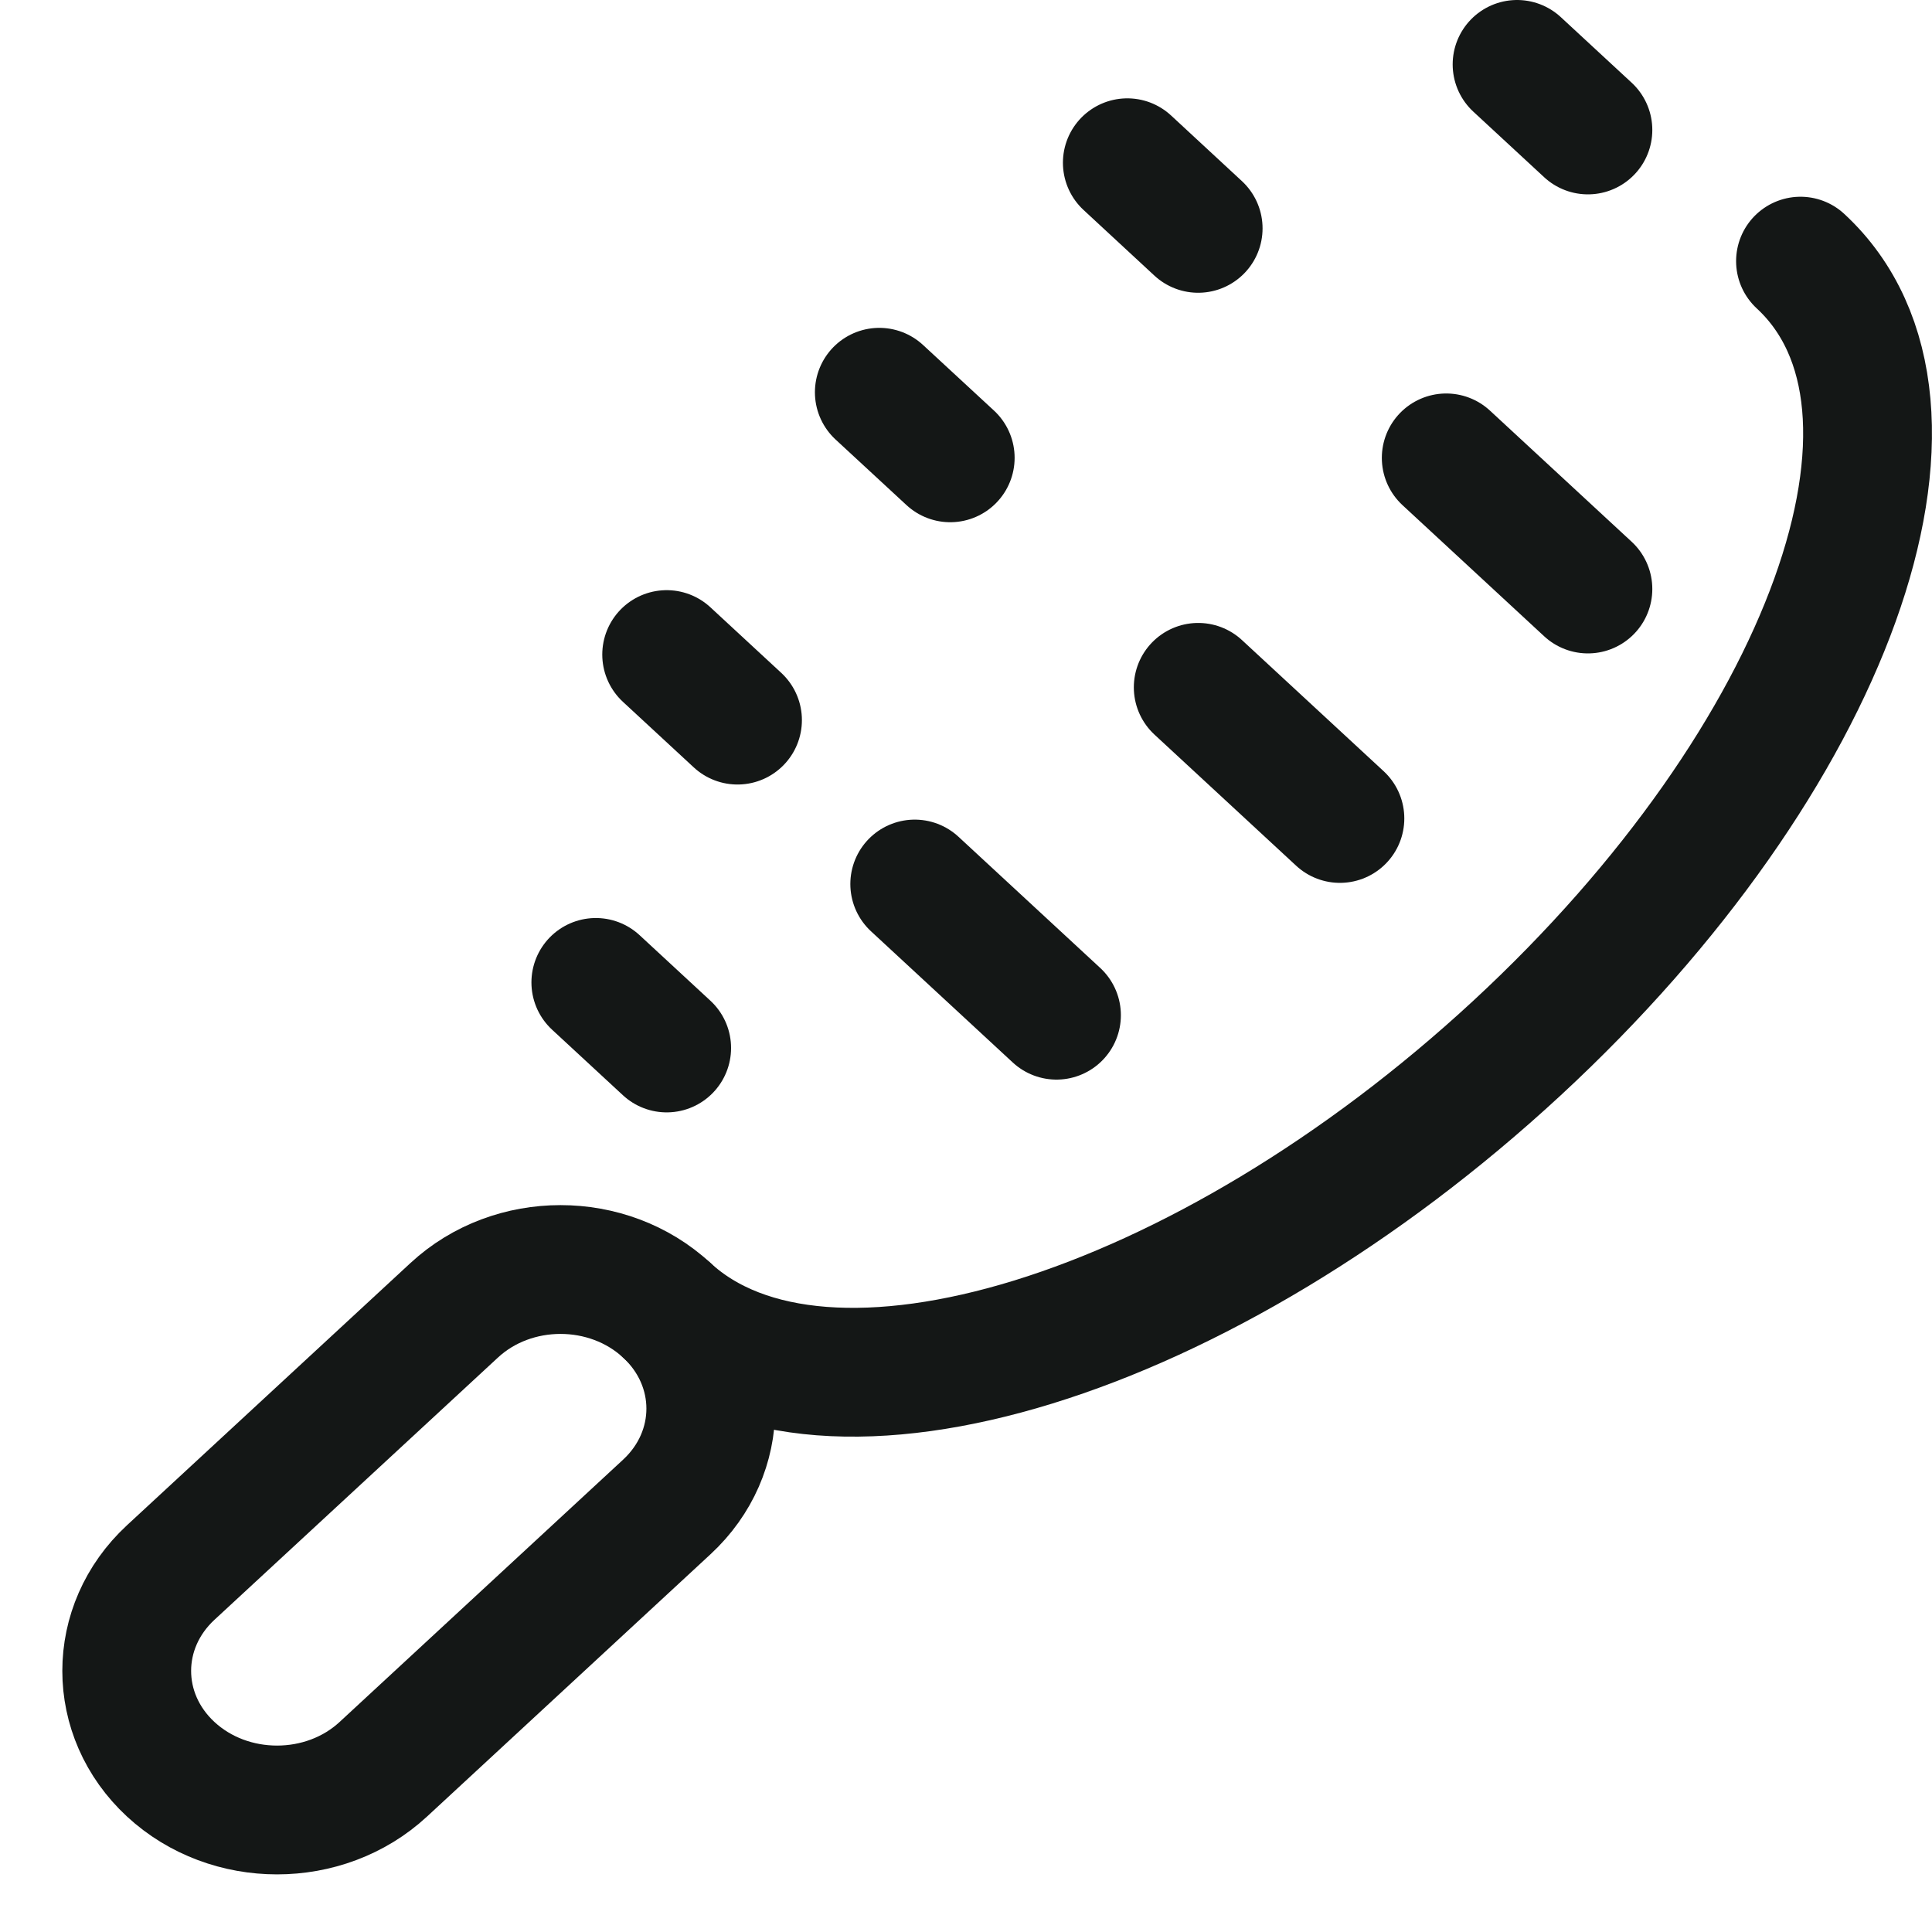 <svg
  width="30"
  height="30"
  viewBox="0 0 30 30"
  fill="none"
  xmlns="http://www.w3.org/2000/svg"
>
  <path
    d="M10.353 20.345C12.784 22.594 18.695 20.771 23.557 16.273C28.419 11.774 30.389 6.304 27.958 4.055M17.505 2.527L18.605 3.546M13.654 6.091L14.755 7.109M10.352 10.164L11.452 11.182M9.252 15.255L10.352 16.273M23.557 1L24.657 2.018M22.457 7.11L24.657 9.146M18.606 10.673L20.806 12.709M14.204 13.727L16.405 15.764"
    stroke="#141716"
    stroke-width="2"
    stroke-linecap="round"
    stroke-linejoin="round"
  />
  <path
    d="M10.354 23.4C11.265 22.557 11.265 21.189 10.354 20.346C9.442 19.502 7.964 19.502 7.053 20.346L2.651 24.418C1.74 25.262 1.74 26.629 2.651 27.473C3.563 28.316 5.041 28.316 5.952 27.473L10.354 23.4Z"
    stroke="#141716"
    stroke-width="2"
    stroke-linecap="round"
    stroke-linejoin="round"
  />
</svg>
